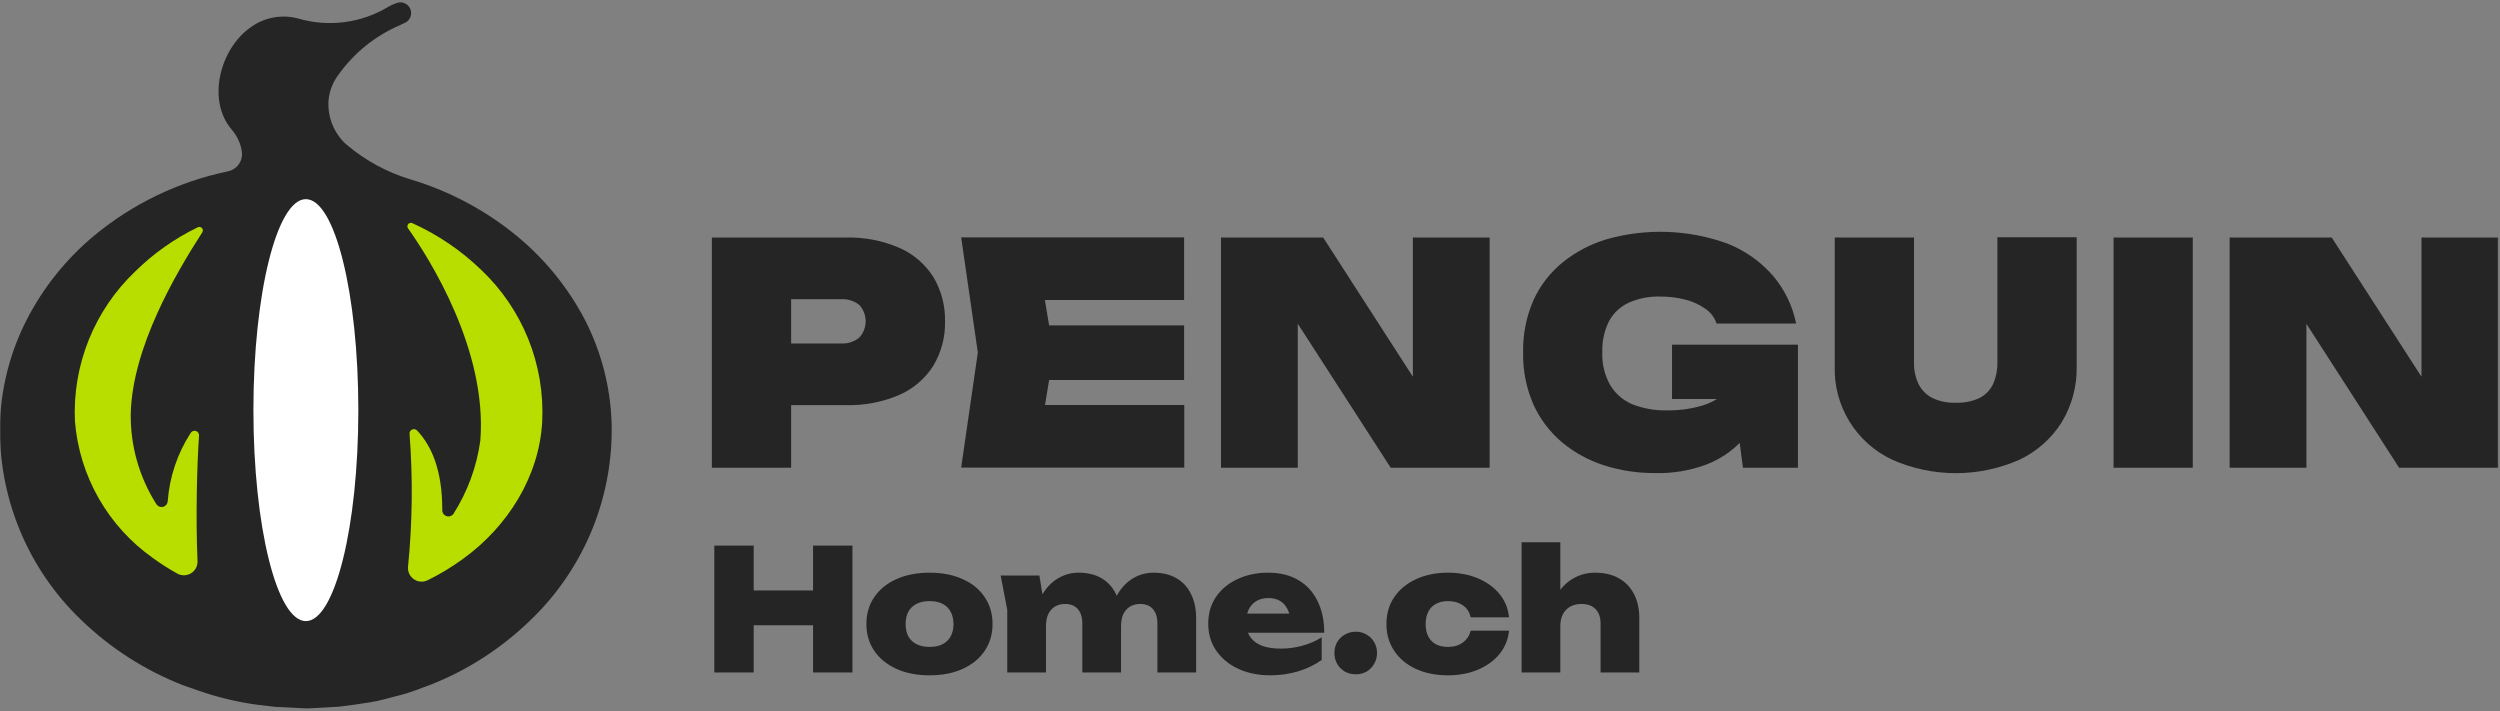 <svg width="1301" height="370" viewBox="0 0 1301 370" fill="none" xmlns="http://www.w3.org/2000/svg">
<rect x="0" y="0" width="1301" height="370" fill="#808080" stroke="none"/>
<mask id="mask0_421_38" style="mask-type:luminance" maskUnits="userSpaceOnUse" x="0" y="0" width="1301" height="370">
<path d="M1300.11 0H0V369.887H1300.11V0Z" fill="white"/>
</mask>
<g mask="url(#mask0_421_38)">
<path d="M440.259 123.613C449.8 123.359 459.281 125.193 468.038 128.986C475.312 132.166 481.469 137.447 485.719 144.151C489.865 151.129 491.968 159.13 491.787 167.244C491.976 175.346 489.873 183.336 485.719 190.294C481.472 197.011 475.315 202.306 468.038 205.502C459.244 209.272 449.737 211.09 440.172 210.831H389.598V178.726H437.703C441.122 178.948 444.499 177.864 447.15 175.693C449.297 173.377 450.49 170.337 450.49 167.179C450.49 164.021 449.297 160.981 447.15 158.665C444.467 156.562 441.106 155.514 437.703 155.719H393.109L411.7 137.175V243.414H370.443V123.613H440.259Z" fill="#252525"/>
<path d="M548.299 183.535L540.975 228.076L525.287 210.745H616.294V243.327H500.194L508.862 183.449L500.194 123.527H616.208V156.109H525.2L540.888 138.778L548.299 183.535ZM616.208 169.324V197.747H520.043V169.324H616.208Z" fill="#252525"/>
<path d="M746.437 213.388L735.252 216.118V123.613H775.209V243.414H723.726L664.138 151.083L675.362 148.397V243.414H635.405V123.613H688.58L746.437 213.388Z" fill="#252525"/>
<path d="M921.559 191.681C921.189 198.653 919.724 205.525 917.226 212.045C914.722 218.57 910.965 224.545 906.177 229.636C901.012 235.04 894.701 239.215 887.714 241.854C879.226 244.971 870.226 246.442 861.19 246.187C852.269 246.232 843.389 244.887 834.887 242.2C826.89 239.669 819.462 235.624 813.002 230.286C806.613 224.926 801.505 218.205 798.047 210.615C794.29 202.046 792.441 192.761 792.633 183.405C792.441 174.036 794.29 164.737 798.047 156.152C801.526 148.529 806.72 141.812 813.216 136.525C819.896 131.145 827.545 127.1 835.748 124.61C856.53 118.633 878.664 119.391 898.977 126.776C908.155 130.387 916.323 136.17 922.769 143.631C928.774 150.736 932.879 159.248 934.693 168.37H893.299C892.275 165.297 890.283 162.638 887.629 160.788C884.506 158.573 881.012 156.944 877.313 155.979C872.88 154.84 868.319 154.287 863.745 154.332C858.252 154.19 852.795 155.255 847.758 157.452C843.382 159.415 839.761 162.744 837.441 166.941C834.859 172.032 833.621 177.7 833.841 183.405C833.614 189.319 835.03 195.181 837.918 200.346C840.579 204.823 844.606 208.329 849.401 210.355C855.122 212.607 861.24 213.698 867.387 213.561C873.435 213.652 879.461 212.863 885.288 211.222C890.055 209.946 894.423 207.487 897.981 204.072C901.268 200.701 903.367 196.352 903.964 191.681H921.559ZM870.119 207.625V179.376H935.646V243.414H907.038L900.976 197.573L908.169 207.625H870.119Z" fill="#252525"/>
<path d="M996.058 188.474C995.937 192.357 996.727 196.213 998.349 199.74C999.879 202.849 1002.35 205.396 1005.41 207.019C1009.25 208.864 1013.48 209.742 1017.72 209.575C1022.02 209.744 1026.3 208.899 1030.2 207.105C1033.28 205.51 1035.74 202.954 1037.22 199.826C1038.78 196.247 1039.53 192.374 1039.44 188.474V123.483H1080.7V190.641C1080.92 200.925 1078.2 211.059 1072.85 219.844C1067.52 228.271 1059.9 235.005 1050.88 239.254C1040.46 243.856 1029.2 246.232 1017.81 246.232C1006.42 246.232 995.162 243.856 984.746 239.254C975.554 234.956 967.82 228.063 962.498 219.425C957.176 210.787 954.501 200.782 954.8 190.641V123.613H996.058V188.474Z" fill="#252525"/>
<path d="M1099.89 123.613H1141.11V243.414H1099.89V123.613Z" fill="#252525"/>
<path d="M1271.33 213.388L1260.15 216.118V123.613H1300.11V243.414H1248.49L1189.03 151.083L1200.26 148.397V243.414H1160.3V123.613H1213.43L1271.33 213.388Z" fill="#252525"/>
<path d="M318.266 219.627C317.608 201.319 312.98 183.371 304.701 167.027C296.119 150.439 284.336 135.713 270.032 123.7C253.508 109.869 234.339 99.549 213.694 93.371C201.619 89.755 190.411 83.71 180.758 75.606L179.631 74.653C176.627 71.769 174.293 68.259 172.796 64.374C171.298 60.488 170.673 56.32 170.964 52.166C171.413 47.461 173.135 42.967 175.947 39.168C184.107 27.6 195.334 18.537 208.364 12.998L210.27 12.088C211.667 11.583 212.805 10.543 213.435 9.198C214.065 7.854 214.134 6.314 213.629 4.918C213.123 3.522 212.083 2.383 210.739 1.754C209.393 1.124 207.853 1.054 206.457 1.56C204.947 2.055 203.494 2.708 202.123 3.51C195.165 7.72 187.409 10.441 179.345 11.501C171.281 12.559 163.085 11.934 155.276 9.662C150.974 8.482 146.458 8.306 142.078 9.148C137.697 9.989 133.568 11.825 130.01 14.515C114.625 25.563 107.475 51.993 120.519 67.374C123.502 70.766 125.391 74.98 125.936 79.462C126.11 81.689 125.467 83.902 124.127 85.688C122.787 87.474 120.842 88.711 118.656 89.168C93.081 94.47 69.189 105.937 49.057 122.573C34.513 134.662 22.559 149.56 13.911 166.377C5.456 182.859 0.708 200.989 -0 219.497C-0.58 238.738 2.903 257.885 10.22 275.689C17.538 293.495 28.527 309.558 42.47 322.833C57.68 337.489 75.651 348.976 95.341 356.629C100.498 358.405 105.612 360.311 110.812 361.828C116.013 363.344 121.43 364.644 126.846 365.641C132.264 366.638 137.768 367.244 143.272 367.85L159.826 368.673L176.337 367.764C181.798 367.157 187.259 366.29 192.719 365.467C198.179 364.644 203.38 362.911 208.71 361.611C214.041 360.311 218.981 358.102 224.094 356.326C243.652 348.592 261.466 337.028 276.489 322.313C290.222 309.05 301.032 293.065 308.226 275.381C315.42 257.699 318.839 238.708 318.266 219.627Z" fill="#252525"/>
<path d="M79.437 290.294C67.915 282.131 58.324 271.542 51.338 259.274C44.352 247.004 40.142 233.352 39.004 219.28C38.331 204.795 40.78 190.334 46.186 176.878C51.592 163.423 59.828 151.286 70.336 141.291C79.861 131.884 90.872 124.111 102.926 118.284C103.277 118.106 103.677 118.048 104.065 118.117C104.453 118.187 104.808 118.379 105.077 118.668C105.345 118.956 105.513 119.323 105.555 119.715C105.597 120.107 105.51 120.502 105.309 120.841C91.138 142.851 68.906 180.849 68.039 215.251C67.809 231.981 72.479 248.412 81.474 262.521C81.855 263.056 82.392 263.461 83.012 263.681C83.632 263.901 84.304 263.925 84.938 263.75C85.571 263.575 86.136 263.209 86.555 262.703C86.974 262.196 87.228 261.573 87.281 260.918C88.198 248.227 92.313 235.975 99.242 225.303C99.516 224.848 99.936 224.501 100.433 224.317C100.931 224.133 101.476 224.123 101.979 224.289C102.483 224.455 102.915 224.788 103.205 225.232C103.495 225.676 103.626 226.205 103.575 226.733C102.578 241.247 101.755 268.327 102.795 291.984C102.847 293.259 102.554 294.525 101.947 295.648C101.34 296.772 100.442 297.71 99.347 298.366C98.252 299.023 97 299.371 95.723 299.377C94.446 299.382 93.192 299.043 92.091 298.396C87.708 295.962 83.482 293.256 79.437 290.294Z" fill="#B8DE00"/>
<path d="M282.165 219.41C280.649 247.79 264.354 273.916 241.039 290.771C235.247 295.006 229.099 298.732 222.664 301.906C221.525 302.491 220.249 302.757 218.97 302.676C217.692 302.595 216.459 302.171 215.403 301.447C214.345 300.724 213.505 299.728 212.967 298.566C212.429 297.403 212.217 296.117 212.35 294.843C214.627 271.918 214.888 248.837 213.13 225.866C213.078 225.378 213.184 224.888 213.432 224.464C213.68 224.042 214.057 223.709 214.507 223.516C214.957 223.321 215.458 223.277 215.935 223.388C216.412 223.499 216.842 223.76 217.16 224.133C224.831 232.365 230.162 245.017 230.162 265.424C230.136 266.112 230.332 266.79 230.722 267.358C231.111 267.925 231.673 268.353 232.325 268.576C232.976 268.8 233.682 268.807 234.339 268.599C234.995 268.391 235.566 267.976 235.969 267.418C243.34 255.839 248.116 242.802 249.966 229.203C253.65 181.975 223.314 134.315 212.35 118.847C212.113 118.517 211.993 118.116 212.01 117.709C212.027 117.303 212.181 116.913 212.446 116.604C212.71 116.295 213.071 116.083 213.47 116.003C213.869 115.923 214.283 115.978 214.647 116.161C227.866 122.143 239.959 130.35 250.399 140.424C261.075 150.523 269.441 162.811 274.923 176.444C280.407 190.077 282.877 204.734 282.165 219.41Z" fill="#B8DE00"/>
<path d="M159.177 323.223C174.255 323.223 186.479 274.068 186.479 213.431C186.479 152.795 174.255 103.639 159.177 103.639C144.098 103.639 131.874 152.795 131.874 213.431C131.874 274.068 144.098 323.223 159.177 323.223Z" fill="white"/>
<path d="M371.72 283.945H392.224V349.945H371.72V283.945ZM423.112 283.945H443.616V349.945H423.112V283.945ZM383.248 307.265H431.384V325.393H383.248V307.265ZM483.7 351.441C477.188 351.441 471.468 350.326 466.54 348.097C461.612 345.867 457.769 342.758 455.012 338.769C452.255 334.721 450.876 330.057 450.876 324.777C450.876 319.379 452.255 314.686 455.012 310.697C457.769 306.649 461.612 303.539 466.54 301.369C471.468 299.139 477.217 298.025 483.788 298.025C490.3 298.025 496.02 299.139 500.948 301.369C505.876 303.539 509.689 306.649 512.388 310.697C515.145 314.686 516.524 319.379 516.524 324.777C516.524 330.057 515.145 334.721 512.388 338.769C509.689 342.758 505.876 345.867 500.948 348.097C496.02 350.326 490.271 351.441 483.7 351.441ZM483.788 336.657C486.428 336.657 488.657 336.187 490.476 335.249C492.353 334.31 493.761 332.961 494.7 331.201C495.697 329.382 496.196 327.241 496.196 324.777C496.196 322.254 495.697 320.113 494.7 318.353C493.761 316.534 492.353 315.155 490.476 314.217C488.657 313.278 486.428 312.809 483.788 312.809C481.148 312.809 478.889 313.278 477.012 314.217C475.135 315.155 473.697 316.534 472.7 318.353C471.761 320.113 471.292 322.225 471.292 324.689C471.292 327.211 471.761 329.382 472.7 331.201C473.697 332.961 475.135 334.31 477.012 335.249C478.889 336.187 481.148 336.657 483.788 336.657ZM520.739 299.521H540.891L544.323 320.377V349.945H524.171V317.297L520.739 299.521ZM561.307 298.025C566 298.025 569.99 298.993 573.275 300.929C576.56 302.865 579.054 305.622 580.755 309.201C582.515 312.721 583.395 316.857 583.395 321.609V349.945H563.243V324.513C563.243 321.227 562.451 318.705 560.867 316.945C559.342 315.185 557.142 314.305 554.267 314.305C552.214 314.305 550.424 314.774 548.899 315.713C547.432 316.651 546.288 317.971 545.467 319.673C544.704 321.374 544.323 323.427 544.323 325.833L538.251 322.665C539.014 317.209 540.48 312.662 542.651 309.025C544.88 305.387 547.608 302.659 550.835 300.841C554.062 298.963 557.552 298.025 561.307 298.025ZM600.291 298.025C604.984 298.025 608.974 298.993 612.259 300.929C615.603 302.865 618.126 305.622 619.827 309.201C621.587 312.721 622.467 316.857 622.467 321.609V349.945H602.315V324.513C602.315 321.227 601.523 318.705 599.939 316.945C598.414 315.185 596.214 314.305 593.339 314.305C591.286 314.305 589.496 314.774 587.971 315.713C586.504 316.651 585.36 317.971 584.539 319.673C583.776 321.374 583.395 323.427 583.395 325.833L577.323 322.665C578.086 317.209 579.552 312.662 581.723 309.025C583.952 305.387 586.651 302.659 589.819 300.841C593.046 298.963 596.536 298.025 600.291 298.025ZM661.151 351.441C654.932 351.441 649.388 350.326 644.519 348.097C639.649 345.867 635.807 342.729 632.991 338.681C630.175 334.633 628.767 329.91 628.767 324.513C628.767 319.233 630.116 314.598 632.815 310.609C635.572 306.619 639.297 303.539 643.991 301.369C648.743 299.139 654.052 298.025 659.919 298.025C666.079 298.025 671.329 299.315 675.671 301.897C680.012 304.419 683.327 308.027 685.615 312.721C687.961 317.414 689.135 322.929 689.135 329.265H645.223V319.321H677.519L671.623 322.665C671.329 320.142 670.684 318.059 669.687 316.417C668.748 314.715 667.457 313.425 665.815 312.545C664.231 311.665 662.324 311.225 660.095 311.225C657.631 311.225 655.519 311.753 653.759 312.809C652.057 313.865 650.737 315.331 649.799 317.209C648.919 319.086 648.479 321.227 648.479 323.633C648.479 326.625 649.124 329.147 650.415 331.201C651.764 333.254 653.788 334.838 656.487 335.953C659.185 337.009 662.529 337.537 666.519 337.537C670.332 337.537 674.057 337.038 677.695 336.041C681.391 335.043 684.764 333.577 687.815 331.641V343.433C684.236 346.014 680.1 348.009 675.407 349.417C670.713 350.766 665.961 351.441 661.151 351.441ZM705.519 350.913C703.466 350.913 701.588 350.443 699.887 349.505C698.186 348.507 696.836 347.158 695.839 345.457C694.9 343.755 694.431 341.878 694.431 339.825C694.431 337.713 694.9 335.835 695.839 334.193C696.836 332.491 698.186 331.171 699.887 330.233C701.588 329.235 703.466 328.737 705.519 328.737C707.631 328.737 709.508 329.235 711.151 330.233C712.852 331.171 714.172 332.491 715.111 334.193C716.108 335.835 716.607 337.713 716.607 339.825C716.607 341.878 716.108 343.755 715.111 345.457C714.172 347.158 712.852 348.507 711.151 349.505C709.508 350.443 707.631 350.913 705.519 350.913ZM785.293 328.209C784.824 332.843 783.152 336.921 780.277 340.441C777.403 343.902 773.648 346.601 769.013 348.537C764.437 350.473 759.275 351.441 753.525 351.441C747.248 351.441 741.675 350.326 736.805 348.097C731.995 345.867 728.24 342.729 725.541 338.681C722.843 334.633 721.493 329.998 721.493 324.777C721.493 319.438 722.843 314.774 725.541 310.785C728.24 306.795 731.995 303.686 736.805 301.457C741.675 299.169 747.248 298.025 753.525 298.025C759.275 298.025 764.437 298.993 769.013 300.929C773.648 302.865 777.403 305.563 780.277 309.025C783.152 312.486 784.824 316.563 785.293 321.257H765.317C764.731 318.499 763.381 316.417 761.269 315.009C759.157 313.542 756.576 312.809 753.525 312.809C751.179 312.809 749.125 313.278 747.365 314.217C745.605 315.097 744.256 316.446 743.317 318.265C742.379 320.025 741.909 322.195 741.909 324.777C741.909 327.358 742.379 329.529 743.317 331.289C744.256 333.049 745.605 334.398 747.365 335.337C749.125 336.217 751.179 336.657 753.525 336.657C756.576 336.657 759.157 335.894 761.269 334.369C763.381 332.785 764.731 330.731 765.317 328.209H785.293ZM791.842 282.185H811.994V349.945H791.842V282.185ZM830.034 298.025C834.903 298.025 839.039 298.993 842.442 300.929C845.903 302.865 848.543 305.622 850.362 309.201C852.18 312.721 853.09 316.857 853.09 321.609V349.945H832.938V324.513C832.938 321.227 832.058 318.705 830.298 316.945C828.596 315.185 826.132 314.305 822.906 314.305C820.676 314.305 818.74 314.774 817.098 315.713C815.455 316.651 814.194 317.971 813.314 319.673C812.434 321.374 811.994 323.427 811.994 325.833L805.922 322.665C806.684 317.209 808.21 312.662 810.498 309.025C812.844 305.387 815.69 302.659 819.034 300.841C822.378 298.963 826.044 298.025 830.034 298.025Z" fill="#252525"/>
</g>
</svg>
